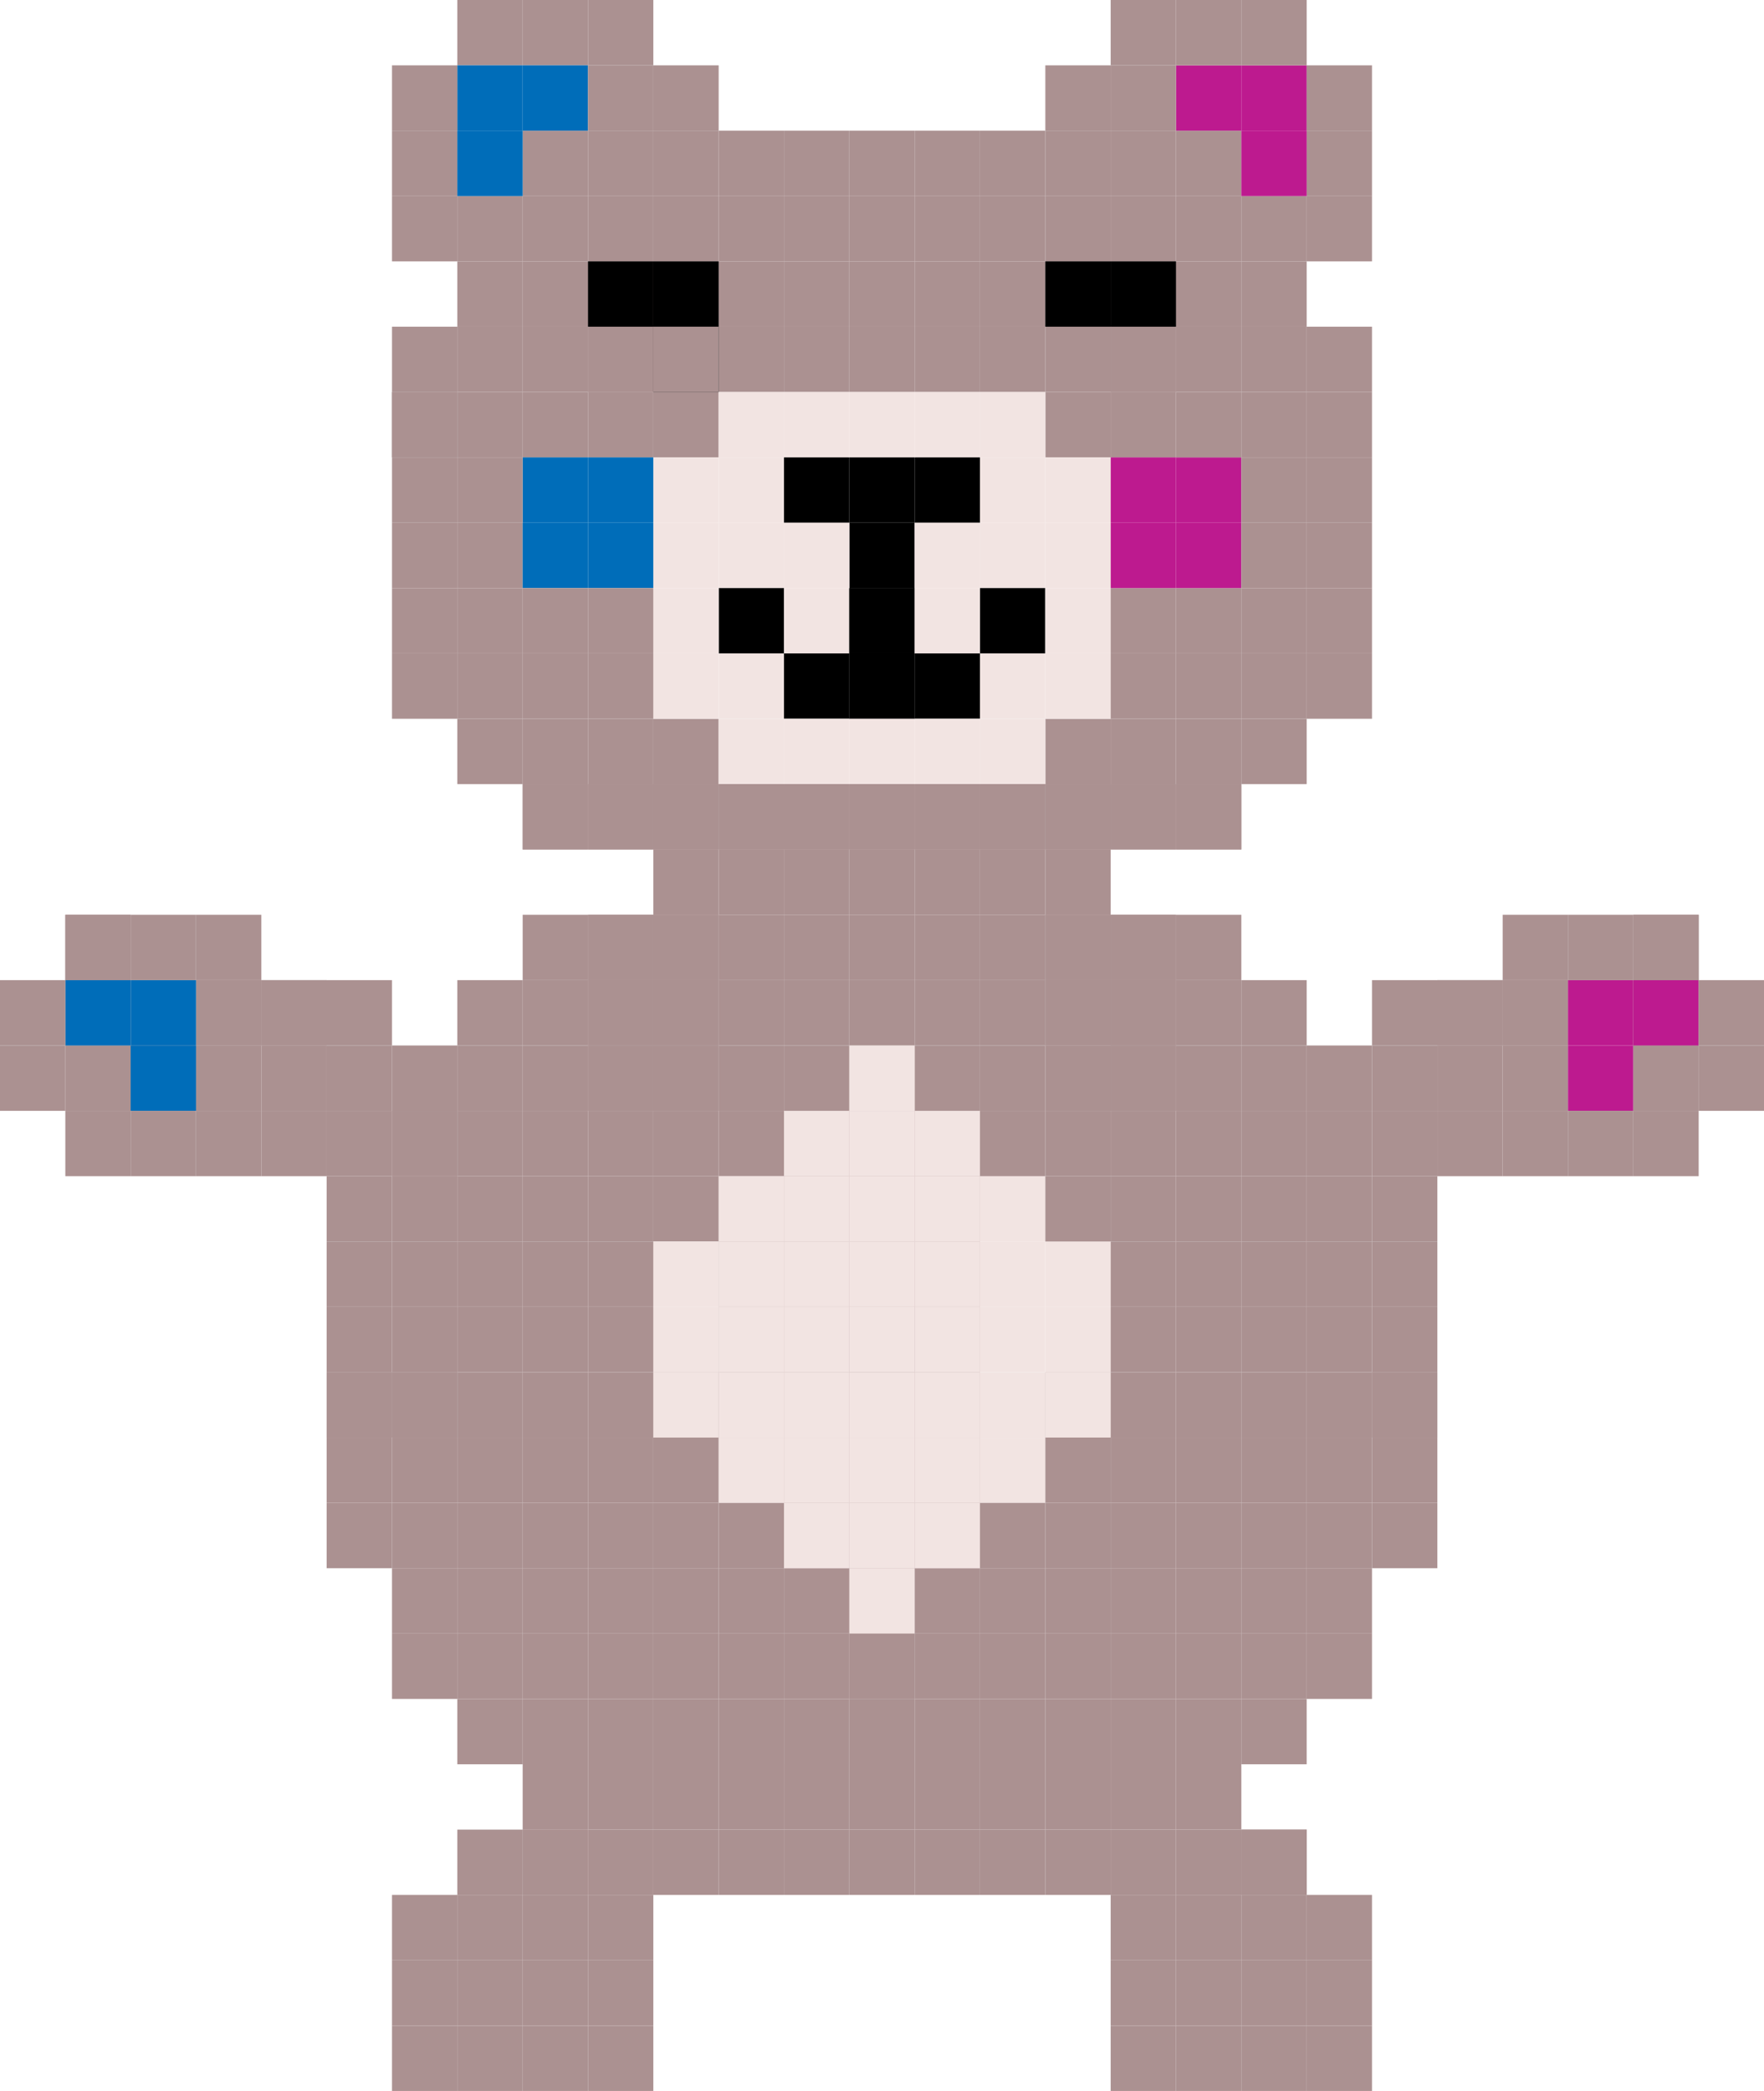 <svg width="2268" height="2688" viewBox="0 0 2268 2688" fill="none" xmlns="http://www.w3.org/2000/svg">
<g clip-path="url(#clip0_105_8422)">
<rect x="588" y="1260" width="84" height="84" fill="#AB9191"/>
<rect x="588" y="1344" width="84" height="84" fill="#AB9191"/>
<rect x="1428" y="1344" width="84" height="84" fill="#AB9191"/>
<rect x="1680" y="1344" width="84" height="84" fill="#AB9191"/>
<rect x="504" y="1344" width="84" height="84" fill="#AB9191"/>
<rect x="1680" y="1512" width="84" height="84" fill="#AB9191"/>
<rect x="1680" y="1848" width="84" height="84" fill="#AB9191"/>
<rect x="504" y="1512" width="84" height="84" fill="#AB9191"/>
<rect x="420" y="1512" width="84" height="84" fill="#AB9191"/>
<rect x="1764" y="1512" width="84" height="84" fill="#AB9191"/>
<rect x="504" y="1848" width="84" height="84" fill="#AB9191"/>
<rect x="420" y="1848" width="84" height="84" fill="#AB9191"/>
<rect x="1764" y="1848" width="84" height="84" fill="#AB9191"/>
<rect x="1680" y="1680" width="84" height="84" fill="#AB9191"/>
<rect x="1680" y="2016" width="84" height="84" fill="#AB9191"/>
<rect x="504" y="1680" width="84" height="84" fill="#AB9191"/>
<rect x="420" y="1680" width="84" height="84" fill="#AB9191"/>
<rect x="1764" y="1680" width="84" height="84" fill="#AB9191"/>
<rect x="504" y="2016" width="84" height="84" fill="#AB9191"/>
<rect x="672" y="1260" width="84" height="84" fill="#AB9191"/>
<rect x="672" y="1176" width="84" height="84" fill="#AB9191"/>
<rect x="672" y="1344" width="84" height="84" fill="#AB9191"/>
<rect x="1512" y="1344" width="84" height="84" fill="#AB9191"/>
<rect x="756" y="1260" width="84" height="84" fill="#AB9191"/>
<rect x="756" y="1176" width="84" height="84" fill="#AB9191"/>
<rect x="756" y="1344" width="84" height="84" fill="#AB9191"/>
<rect x="1596" y="1344" width="84" height="84" fill="#AB9191"/>
<rect x="840" y="1260" width="84" height="84" fill="#AB9191"/>
<rect x="840" y="1176" width="84" height="84" fill="#AB9191"/>
<rect x="924" y="1260" width="84" height="84" fill="#AB9191"/>
<rect x="924" y="1176" width="84" height="84" fill="#AB9191"/>
<rect x="924" y="1344" width="84" height="84" fill="#AB9191"/>
<rect x="504" y="1428" width="84" height="84" fill="#AB9191"/>
<rect x="504" y="1764" width="84" height="84" fill="#AB9191"/>
<rect x="420" y="1764" width="84" height="84" fill="#AB9191"/>
<rect x="1764" y="1764" width="84" height="84" fill="#AB9191"/>
<rect x="1260" y="1260" width="84" height="84" fill="#AB9191"/>
<rect x="1260" y="1176" width="84" height="84" fill="#AB9191"/>
<rect x="1260" y="1344" width="84" height="84" fill="#AB9191"/>
<rect x="1008" y="1260" width="84" height="84" fill="#AB9191"/>
<rect x="1008" y="1176" width="84" height="84" fill="#AB9191"/>
<rect x="1008" y="1344" width="84" height="84" fill="#AB9191"/>
<rect x="588" y="1428" width="84" height="84" fill="#AB9191"/>
<rect x="588" y="1764" width="84" height="84" fill="#AB9191"/>
<rect x="1344" y="1428" width="84" height="84" fill="#AB9191"/>
<rect x="1344" y="1764" width="84" height="84" fill="#AB9191"/>
<rect x="1680" y="1428" width="84" height="84" fill="#AB9191"/>
<rect x="1680" y="1764" width="84" height="84" fill="#AB9191"/>
<rect x="504" y="1428" width="84" height="84" fill="#AB9191"/>
<rect x="504" y="1764" width="84" height="84" fill="#AB9191"/>
<rect x="420" y="1764" width="84" height="84" fill="#AB9191"/>
<rect x="1764" y="1764" width="84" height="84" fill="#AB9191"/>
<rect x="1680" y="1596" width="84" height="84" fill="#AB9191"/>
<rect x="1680" y="1932" width="84" height="84" fill="#AB9191"/>
<rect x="504" y="1596" width="84" height="84" fill="#AB9191"/>
<rect x="420" y="1596" width="84" height="84" fill="#AB9191"/>
<rect x="1764" y="1596" width="84" height="84" fill="#AB9191"/>
<rect x="504" y="1932" width="84" height="84" fill="#AB9191"/>
<rect x="420" y="1932" width="84" height="84" fill="#AB9191"/>
<rect x="1764" y="1932" width="84" height="84" fill="#AB9191"/>
<rect x="1680" y="2100" width="84" height="84" fill="#AB9191"/>
<rect x="504" y="2100" width="84" height="84" fill="#AB9191"/>
<rect x="588" y="2184" width="84" height="84" fill="#AB9191"/>
<rect x="1344" y="2184" width="84" height="84" fill="#AB9191"/>
<rect x="1260" y="2268" width="84" height="84" fill="#AB9191"/>
<rect x="1260" y="2352" width="84" height="84" fill="#AB9191"/>
<rect x="1260" y="1092" width="84" height="84" fill="#AB9191"/>
<rect x="1008" y="2268" width="84" height="84" fill="#AB9191"/>
<rect x="588" y="2520" width="84" height="84" fill="#AB9191"/>
<rect x="1512" y="2520" width="84" height="84" fill="#AB9191"/>
<rect x="1848" y="1344" width="84" height="84" fill="#AB9191"/>
<rect x="252" y="1344" width="84" height="84" fill="#AB9191"/>
<rect x="2100" y="1428" width="84" height="84" fill="#AB9191"/>
<rect x="168" y="1344" width="84" height="84" fill="#AB9191"/>
<rect x="1008" y="2352" width="84" height="84" fill="#AB9191"/>
<rect x="588" y="2604" width="84" height="84" fill="#AB9191"/>
<rect x="1512" y="2604" width="84" height="84" fill="#AB9191"/>
<rect x="1848" y="1428" width="84" height="84" fill="#AB9191"/>
<rect x="252" y="1428" width="84" height="84" fill="#AB9191"/>
<rect x="1848" y="1260" width="84" height="84" fill="#AB9191"/>
<rect x="252" y="1260" width="84" height="84" fill="#AB9191"/>
<rect x="1008" y="1092" width="84" height="84" fill="#AB9191"/>
<rect x="672" y="2268" width="84" height="84" fill="#AB9191"/>
<rect x="1344" y="1260" width="84" height="84" fill="#AB9191"/>
<rect x="1344" y="1176" width="84" height="84" fill="#AB9191"/>
<rect x="1092" y="1260" width="84" height="84" fill="#AB9191"/>
<rect x="1092" y="1176" width="84" height="84" fill="#AB9191"/>
<rect x="1092" y="1344" width="84" height="84" fill="#AB9191"/>
<rect x="672" y="1428" width="84" height="84" fill="#AB9191"/>
<rect x="672" y="1764" width="84" height="84" fill="#AB9191"/>
<rect x="588" y="1512" width="84" height="84" fill="#AB9191"/>
<rect x="588" y="1848" width="84" height="84" fill="#AB9191"/>
<rect x="588" y="1596" width="84" height="84" fill="#AB9191"/>
<rect x="588" y="1932" width="84" height="84" fill="#AB9191"/>
<rect x="588" y="1680" width="84" height="84" fill="#AB9191"/>
<rect x="588" y="2016" width="84" height="84" fill="#AB9191"/>
<rect x="1428" y="1680" width="84" height="84" fill="#AB9191"/>
<rect x="1428" y="2016" width="84" height="84" fill="#AB9191"/>
<rect x="1428" y="1596" width="84" height="84" fill="#AB9191"/>
<rect x="1428" y="1932" width="84" height="84" fill="#AB9191"/>
<rect x="1428" y="1512" width="84" height="84" fill="#AB9191"/>
<rect x="1428" y="1848" width="84" height="84" fill="#AB9191"/>
<rect x="1428" y="2100" width="84" height="84" fill="#AB9191"/>
<rect x="588" y="2100" width="84" height="84" fill="#AB9191"/>
<rect x="672" y="2184" width="84" height="84" fill="#AB9191"/>
<rect x="1428" y="2184" width="84" height="84" fill="#AB9191"/>
<rect x="1344" y="2268" width="84" height="84" fill="#AB9191"/>
<rect x="1344" y="2352" width="84" height="84" fill="#AB9191"/>
<rect x="1344" y="1092" width="84" height="84" fill="#AB9191"/>
<rect x="1092" y="2268" width="84" height="84" fill="#AB9191"/>
<rect x="672" y="2520" width="84" height="84" fill="#AB9191"/>
<rect x="1596" y="2520" width="84" height="84" fill="#AB9191"/>
<rect x="1932" y="1344" width="84" height="84" fill="#AB9191"/>
<rect x="336" y="1344" width="84" height="84" fill="#AB9191"/>
<rect x="2016" y="1344" width="84" height="84" fill="#BD1A8F"/>
<rect x="2100" y="1344" width="84" height="84" fill="#AB9191"/>
<rect x="84" y="1344" width="84" height="84" fill="#AB9191"/>
<rect x="1092" y="2352" width="84" height="84" fill="#AB9191"/>
<rect x="672" y="2604" width="84" height="84" fill="#AB9191"/>
<rect x="1596" y="2604" width="84" height="84" fill="#AB9191"/>
<rect x="1932" y="1428" width="84" height="84" fill="#AB9191"/>
<rect x="336" y="1428" width="84" height="84" fill="#AB9191"/>
<rect x="1932" y="1260" width="84" height="84" fill="#AB9191"/>
<rect x="336" y="1260" width="84" height="84" fill="#AB9191"/>
<rect x="1092" y="1092" width="84" height="84" fill="#AB9191"/>
<rect x="756" y="2268" width="84" height="84" fill="#AB9191"/>
<rect x="1428" y="1428" width="84" height="84" fill="#AB9191"/>
<rect x="1428" y="1764" width="84" height="84" fill="#AB9191"/>
<rect x="1428" y="1260" width="84" height="84" fill="#AB9191"/>
<rect x="1428" y="1176" width="84" height="84" fill="#AB9191"/>
<rect x="1176" y="1260" width="84" height="84" fill="#AB9191"/>
<rect x="1176" y="1176" width="84" height="84" fill="#AB9191"/>
<rect x="1176" y="1344" width="84" height="84" fill="#AB9191"/>
<rect x="756" y="1428" width="84" height="84" fill="#AB9191"/>
<rect x="756" y="1764" width="84" height="84" fill="#AB9191"/>
<rect x="672" y="1512" width="84" height="84" fill="#AB9191"/>
<rect x="672" y="1848" width="84" height="84" fill="#AB9191"/>
<rect x="672" y="1596" width="84" height="84" fill="#AB9191"/>
<rect x="672" y="1932" width="84" height="84" fill="#AB9191"/>
<rect x="672" y="1680" width="84" height="84" fill="#AB9191"/>
<rect x="672" y="2016" width="84" height="84" fill="#AB9191"/>
<rect x="1512" y="1680" width="84" height="84" fill="#AB9191"/>
<rect x="1512" y="2016" width="84" height="84" fill="#AB9191"/>
<rect x="1512" y="1596" width="84" height="84" fill="#AB9191"/>
<rect x="1512" y="1932" width="84" height="84" fill="#AB9191"/>
<rect x="1512" y="1512" width="84" height="84" fill="#AB9191"/>
<rect x="1512" y="1848" width="84" height="84" fill="#AB9191"/>
<rect x="1512" y="2100" width="84" height="84" fill="#AB9191"/>
<rect x="672" y="2100" width="84" height="84" fill="#AB9191"/>
<rect x="756" y="2184" width="84" height="84" fill="#AB9191"/>
<rect x="1512" y="2184" width="84" height="84" fill="#AB9191"/>
<rect x="1428" y="2268" width="84" height="84" fill="#AB9191"/>
<rect x="1176" y="2268" width="84" height="84" fill="#AB9191"/>
<rect x="756" y="2520" width="84" height="84" fill="#AB9191"/>
<rect x="1680" y="2520" width="84" height="84" fill="#AB9191"/>
<rect x="1932" y="1176" width="84" height="84" fill="#AB9191"/>
<rect x="2100" y="1344" width="84" height="84" fill="#AB9191"/>
<rect x="168" y="1344" width="84" height="84" fill="#006DB9"/>
<rect x="2184" y="1344" width="84" height="84" fill="#AB9191"/>
<rect y="1344" width="84" height="84" fill="#AB9191"/>
<rect x="1176" y="2352" width="84" height="84" fill="#AB9191"/>
<rect x="756" y="2604" width="84" height="84" fill="#AB9191"/>
<rect x="1680" y="2604" width="84" height="84" fill="#AB9191"/>
<rect x="84" y="1428" width="84" height="84" fill="#AB9191"/>
<rect x="1176" y="1092" width="84" height="84" fill="#AB9191"/>
<rect x="840" y="2268" width="84" height="84" fill="#AB9191"/>
<rect x="840" y="2352" width="84" height="84" fill="#AB9191"/>
<rect x="840" y="1092" width="84" height="84" fill="#AB9191"/>
<rect x="1512" y="1428" width="84" height="84" fill="#AB9191"/>
<rect x="1512" y="1764" width="84" height="84" fill="#AB9191"/>
<rect x="840" y="1428" width="84" height="84" fill="#AB9191"/>
<rect x="840" y="1764" width="84" height="84" fill="#AB9191"/>
<rect x="756" y="1512" width="84" height="84" fill="#AB9191"/>
<rect x="756" y="1848" width="84" height="84" fill="#AB9191"/>
<rect x="756" y="1596" width="84" height="84" fill="#AB9191"/>
<rect x="756" y="1932" width="84" height="84" fill="#AB9191"/>
<rect x="756" y="1680" width="84" height="84" fill="#AB9191"/>
<rect x="756" y="2016" width="84" height="84" fill="#AB9191"/>
<rect x="1596" y="1680" width="84" height="84" fill="#AB9191"/>
<rect x="1596" y="2016" width="84" height="84" fill="#AB9191"/>
<rect x="1596" y="1596" width="84" height="84" fill="#AB9191"/>
<rect x="1596" y="1932" width="84" height="84" fill="#AB9191"/>
<rect x="1596" y="1512" width="84" height="84" fill="#AB9191"/>
<rect x="1596" y="1848" width="84" height="84" fill="#AB9191"/>
<rect x="1596" y="2100" width="84" height="84" fill="#AB9191"/>
<rect x="756" y="2100" width="84" height="84" fill="#AB9191"/>
<rect x="840" y="2184" width="84" height="84" fill="#AB9191"/>
<rect x="1596" y="2184" width="84" height="84" fill="#AB9191"/>
<rect x="1512" y="2268" width="84" height="84" fill="#AB9191"/>
<rect x="924" y="2268" width="84" height="84" fill="#AB9191"/>
<rect x="504" y="2520" width="84" height="84" fill="#AB9191"/>
<rect x="1428" y="2520" width="84" height="84" fill="#AB9191"/>
<rect x="1764" y="1344" width="84" height="84" fill="#AB9191"/>
<rect x="420" y="1344" width="84" height="84" fill="#AB9191"/>
<rect x="924" y="2352" width="84" height="84" fill="#AB9191"/>
<rect x="504" y="2604" width="84" height="84" fill="#AB9191"/>
<rect x="1428" y="2604" width="84" height="84" fill="#AB9191"/>
<rect x="1764" y="1428" width="84" height="84" fill="#AB9191"/>
<rect x="420" y="1428" width="84" height="84" fill="#AB9191"/>
<rect x="924" y="1092" width="84" height="84" fill="#AB9191"/>
<rect x="1596" y="1428" width="84" height="84" fill="#AB9191"/>
<rect x="1596" y="1764" width="84" height="84" fill="#AB9191"/>
<rect x="1512" y="1260" width="84" height="84" fill="#AB9191"/>
<rect x="1512" y="1176" width="84" height="84" fill="#AB9191"/>
<rect x="1596" y="1260" width="84" height="84" fill="#AB9191"/>
<rect x="1344" y="1344" width="84" height="84" fill="#AB9191"/>
<rect x="756" y="1344" width="84" height="84" fill="#AB9191"/>
<rect x="1428" y="1344" width="84" height="84" fill="#AB9191"/>
<rect x="840" y="1344" width="84" height="84" fill="#AB9191"/>
<rect x="1428" y="1260" width="84" height="84" fill="#AB9191"/>
<rect x="1428" y="1176" width="84" height="84" fill="#AB9191"/>
<rect x="840" y="1260" width="84" height="84" fill="#AB9191"/>
<rect x="840" y="1176" width="84" height="84" fill="#AB9191"/>
<rect x="1344" y="1260" width="84" height="84" fill="#AB9191"/>
<rect x="1344" y="1176" width="84" height="84" fill="#AB9191"/>
<rect x="756" y="1260" width="84" height="84" fill="#AB9191"/>
<rect x="756" y="1176" width="84" height="84" fill="#AB9191"/>
<rect x="840" y="1344" width="84" height="84" fill="#AB9191"/>
<rect x="840" y="1512" width="84" height="84" fill="#AB9191"/>
<rect x="840" y="1848" width="84" height="84" fill="#AB9191"/>
<rect x="924" y="1428" width="84" height="84" fill="#AB9191"/>
<rect x="924" y="1764" width="84" height="84" fill="#AB9191"/>
<rect x="924" y="1512" width="84" height="84" fill="#AB9191"/>
<rect x="924" y="1848" width="84" height="84" fill="#AB9191"/>
<rect x="924" y="1596" width="84" height="84" fill="#AB9191"/>
<rect x="924" y="1932" width="84" height="84" fill="#AB9191"/>
<rect x="924" y="1680" width="84" height="84" fill="#AB9191"/>
<rect x="924" y="2016" width="84" height="84" fill="#AB9191"/>
<rect x="924" y="2100" width="84" height="84" fill="#AB9191"/>
<rect x="1428" y="2352" width="84" height="84" fill="#AB9191"/>
<rect x="924" y="2184" width="84" height="84" fill="#AB9191"/>
<rect x="504" y="2436" width="84" height="84" fill="#AB9191"/>
<rect x="1428" y="2436" width="84" height="84" fill="#AB9191"/>
<rect x="1764" y="1260" width="84" height="84" fill="#AB9191"/>
<rect x="420" y="1260" width="84" height="84" fill="#AB9191"/>
<rect x="1008" y="1428" width="84" height="84" fill="#AB9191"/>
<rect x="1008" y="1764" width="84" height="84" fill="#AB9191"/>
<rect x="1008" y="1512" width="84" height="84" fill="#AB9191"/>
<rect x="1008" y="1848" width="84" height="84" fill="#AB9191"/>
<rect x="1008" y="1596" width="84" height="84" fill="#AB9191"/>
<rect x="1008" y="1932" width="84" height="84" fill="#AB9191"/>
<rect x="1008" y="1680" width="84" height="84" fill="#AB9191"/>
<rect x="1008" y="2016" width="84" height="84" fill="#AB9191"/>
<rect x="1008" y="2100" width="84" height="84" fill="#AB9191"/>
<rect x="588" y="2352" width="84" height="84" fill="#AB9191"/>
<rect x="1512" y="2352" width="84" height="84" fill="#AB9191"/>
<rect x="1008" y="2184" width="84" height="84" fill="#AB9191"/>
<rect x="588" y="2436" width="84" height="84" fill="#AB9191"/>
<rect x="1512" y="2436" width="84" height="84" fill="#AB9191"/>
<rect x="1848" y="1260" width="84" height="84" fill="#AB9191"/>
<rect x="252" y="1260" width="84" height="84" fill="#AB9191"/>
<rect x="2016" y="1428" width="84" height="84" fill="#AB9191"/>
<rect x="168" y="1260" width="84" height="84" fill="#006DB9"/>
<rect x="1092" y="1428" width="84" height="84" fill="#AB9191"/>
<rect x="1092" y="1764" width="84" height="84" fill="#AB9191"/>
<rect x="1092" y="1512" width="84" height="84" fill="#AB9191"/>
<rect x="1092" y="1848" width="84" height="84" fill="#AB9191"/>
<rect x="1092" y="1596" width="84" height="84" fill="#AB9191"/>
<rect x="1092" y="1932" width="84" height="84" fill="#AB9191"/>
<rect x="1092" y="1680" width="84" height="84" fill="#AB9191"/>
<rect x="1092" y="2016" width="84" height="84" fill="#AB9191"/>
<rect x="1092" y="1680" width="84" height="84" fill="#AB9191"/>
<rect x="1092" y="2016" width="84" height="84" fill="#AB9191"/>
<rect x="1092" y="1680" width="84" height="84" fill="#AB9191"/>
<rect x="1092" y="2016" width="84" height="84" fill="#AB9191"/>
<rect x="1092" y="2100" width="84" height="84" fill="#AB9191"/>
<rect x="672" y="2352" width="84" height="84" fill="#AB9191"/>
<rect x="1596" y="2352" width="84" height="84" fill="#AB9191"/>
<rect x="1092" y="2100" width="84" height="84" fill="#AB9191"/>
<rect x="672" y="2352" width="84" height="84" fill="#AB9191"/>
<rect x="1596" y="2352" width="84" height="84" fill="#AB9191"/>
<rect x="1092" y="2184" width="84" height="84" fill="#AB9191"/>
<rect x="672" y="2436" width="84" height="84" fill="#AB9191"/>
<rect x="1596" y="2436" width="84" height="84" fill="#AB9191"/>
<rect x="1932" y="1260" width="84" height="84" fill="#AB9191"/>
<rect x="336" y="1260" width="84" height="84" fill="#AB9191"/>
<rect x="2016" y="1260" width="84" height="84" fill="#BD1A8F"/>
<rect x="252" y="1176" width="84" height="84" fill="#AB9191"/>
<rect x="2016" y="1176" width="84" height="84" fill="#AB9191"/>
<rect x="168" y="1176" width="84" height="84" fill="#AB9191"/>
<rect x="2100" y="1260" width="84" height="84" fill="#AB9191"/>
<rect x="84" y="1260" width="84" height="84" fill="#AB9191"/>
<rect x="2100" y="1176" width="84" height="84" fill="#AB9191"/>
<rect x="84" y="1176" width="84" height="84" fill="#AB9191"/>
<rect x="1176" y="1428" width="84" height="84" fill="#AB9191"/>
<rect x="1176" y="1764" width="84" height="84" fill="#AB9191"/>
<rect x="1176" y="1512" width="84" height="84" fill="#AB9191"/>
<rect x="1176" y="1848" width="84" height="84" fill="#AB9191"/>
<rect x="1176" y="1596" width="84" height="84" fill="#AB9191"/>
<rect x="1176" y="1932" width="84" height="84" fill="#AB9191"/>
<rect x="1176" y="1680" width="84" height="84" fill="#AB9191"/>
<rect x="1176" y="2016" width="84" height="84" fill="#AB9191"/>
<rect x="1176" y="2100" width="84" height="84" fill="#AB9191"/>
<rect x="756" y="2352" width="84" height="84" fill="#AB9191"/>
<rect x="1176" y="2184" width="84" height="84" fill="#AB9191"/>
<rect x="756" y="2436" width="84" height="84" fill="#AB9191"/>
<rect x="1680" y="2436" width="84" height="84" fill="#AB9191"/>
<rect x="924" y="1680" width="84" height="84" fill="#F2E4E2"/>
<rect x="924" y="1764" width="84" height="84" fill="#F2E4E2"/>
<rect x="1008" y="1680" width="84" height="84" fill="#F2E4E2"/>
<rect x="1260" y="1680" width="84" height="84" fill="#F2E4E2"/>
<rect x="1008" y="1764" width="84" height="84" fill="#F2E4E2"/>
<rect x="1260" y="1764" width="84" height="84" fill="#F2E4E2"/>
<rect x="1176" y="1680" width="84" height="84" fill="#F2E4E2"/>
<rect x="1092" y="1680" width="84" height="84" fill="#F2E4E2"/>
<rect x="1344" y="1680" width="84" height="84" fill="#F2E4E2"/>
<rect x="1176" y="1764" width="84" height="84" fill="#F2E4E2"/>
<rect x="1092" y="1764" width="84" height="84" fill="#F2E4E2"/>
<rect x="1344" y="1764" width="84" height="84" fill="#F2E4E2"/>
<rect x="840" y="1680" width="84" height="84" fill="#F2E4E2"/>
<rect x="840" y="1764" width="84" height="84" fill="#F2E4E2"/>
<rect x="840" y="1596" width="84" height="84" fill="#F2E4E2"/>
<rect x="924" y="1596" width="84" height="84" fill="#F2E4E2"/>
<rect x="924" y="1512" width="84" height="84" fill="#F2E4E2"/>
<rect x="924" y="1848" width="84" height="84" fill="#F2E4E2"/>
<rect x="1008" y="1596" width="84" height="84" fill="#F2E4E2"/>
<rect x="1260" y="1596" width="84" height="84" fill="#F2E4E2"/>
<rect x="1008" y="1512" width="84" height="84" fill="#F2E4E2"/>
<rect x="1008" y="1428" width="84" height="84" fill="#F2E4E2"/>
<rect x="1008" y="1932" width="84" height="84" fill="#F2E4E2"/>
<rect x="1260" y="1512" width="84" height="84" fill="#F2E4E2"/>
<rect x="1176" y="1512" width="84" height="84" fill="#F2E4E2"/>
<rect x="1092" y="1512" width="84" height="84" fill="#F2E4E2"/>
<rect x="1176" y="1428" width="84" height="84" fill="#F2E4E2"/>
<rect x="1092" y="1428" width="84" height="84" fill="#F2E4E2"/>
<rect x="1092" y="1344" width="84" height="84" fill="#F2E4E2"/>
<rect x="1092" y="2016" width="84" height="84" fill="#F2E4E2"/>
<rect x="1176" y="1932" width="84" height="84" fill="#F2E4E2"/>
<rect x="1092" y="1932" width="84" height="84" fill="#F2E4E2"/>
<rect x="1008" y="1848" width="84" height="84" fill="#F2E4E2"/>
<rect x="1260" y="1848" width="84" height="84" fill="#F2E4E2"/>
<rect x="1176" y="1848" width="84" height="84" fill="#F2E4E2"/>
<rect x="1092" y="1848" width="84" height="84" fill="#F2E4E2"/>
<rect x="1176" y="1596" width="84" height="84" fill="#F2E4E2"/>
<rect x="1092" y="1596" width="84" height="84" fill="#F2E4E2"/>
<rect x="1344" y="1596" width="84" height="84" fill="#F2E4E2"/>
<rect x="168" y="1428" width="84" height="84" fill="#AB9191"/>
<rect x="2100" y="1260" width="84" height="84" fill="#BD1A8F"/>
<rect x="84" y="1260" width="84" height="84" fill="#006DB9"/>
<rect x="2100" y="1176" width="84" height="84" fill="#AB9191"/>
<rect x="84" y="1176" width="84" height="84" fill="#AB9191"/>
<rect x="2184" y="1260" width="84" height="84" fill="#AB9191"/>
<rect y="1260" width="84" height="84" fill="#AB9191"/>
<rect x="1260" y="1428" width="84" height="84" fill="#AB9191"/>
<rect x="1260" y="1932" width="84" height="84" fill="#AB9191"/>
<rect x="1260" y="2016" width="84" height="84" fill="#AB9191"/>
<rect x="1260" y="2100" width="84" height="84" fill="#AB9191"/>
<rect x="1260" y="2184" width="84" height="84" fill="#AB9191"/>
<rect x="1344" y="1512" width="84" height="84" fill="#AB9191"/>
<rect x="1344" y="1848" width="84" height="84" fill="#AB9191"/>
<rect x="840" y="1932" width="84" height="84" fill="#AB9191"/>
<rect x="1344" y="1932" width="84" height="84" fill="#AB9191"/>
<rect x="840" y="2016" width="84" height="84" fill="#AB9191"/>
<rect x="1344" y="2016" width="84" height="84" fill="#AB9191"/>
<rect x="840" y="2100" width="84" height="84" fill="#AB9191"/>
<rect x="1344" y="2100" width="84" height="84" fill="#AB9191"/>
<rect x="504" y="168" width="84" height="84" fill="#AB9191"/>
<rect x="1680" y="168" width="84" height="84" fill="#AB9191"/>
<rect x="504" y="252" width="84" height="84" fill="#AB9191"/>
<rect x="1680" y="252" width="84" height="84" fill="#AB9191"/>
<rect x="588" y="252" width="84" height="84" fill="#AB9191"/>
<rect x="588" y="336" width="84" height="84" fill="#AB9191"/>
<rect x="588" y="420" width="84" height="84" fill="#AB9191"/>
<rect x="1428" y="420" width="84" height="84" fill="#AB9191"/>
<rect x="756" y="168" width="84" height="84" fill="#AB9191"/>
<rect x="840" y="168" width="84" height="84" fill="#AB9191"/>
<rect x="924" y="168" width="84" height="84" fill="#AB9191"/>
<rect x="1260" y="168" width="84" height="84" fill="#AB9191"/>
<rect x="1008" y="168" width="84" height="84" fill="#AB9191"/>
<rect x="1680" y="420" width="84" height="84" fill="#AB9191"/>
<rect x="504" y="420" width="84" height="84" fill="#AB9191"/>
<rect x="1680" y="588" width="84" height="84" fill="#AB9191"/>
<rect x="504" y="588" width="84" height="84" fill="#AB9191"/>
<rect x="1680" y="756" width="84" height="84" fill="#AB9191"/>
<rect x="504" y="756" width="84" height="84" fill="#AB9191"/>
<rect x="1344" y="168" width="84" height="84" fill="#AB9191"/>
<rect x="1092" y="168" width="84" height="84" fill="#AB9191"/>
<rect x="1428" y="168" width="84" height="84" fill="#AB9191"/>
<rect x="1176" y="168" width="84" height="84" fill="#AB9191"/>
<rect x="1512" y="168" width="84" height="84" fill="#AB9191"/>
<rect x="672" y="168" width="84" height="84" fill="#AB9191"/>
<rect x="672" y="252" width="84" height="84" fill="#AB9191"/>
<rect x="672" y="336" width="84" height="84" fill="#AB9191"/>
<rect x="672" y="420" width="84" height="84" fill="#AB9191"/>
<rect x="1512" y="420" width="84" height="84" fill="#AB9191"/>
<rect x="756" y="252" width="84" height="84" fill="#AB9191"/>
<rect x="756" y="336" width="84" height="84" fill="#AB9191"/>
<rect x="756" y="420" width="84" height="84" fill="#AB9191"/>
<rect x="1596" y="420" width="84" height="84" fill="#AB9191"/>
<rect x="840" y="252" width="84" height="84" fill="#AB9191"/>
<rect x="840" y="336" width="84" height="84" fill="#AB9191"/>
<rect x="924" y="252" width="84" height="84" fill="#AB9191"/>
<rect x="924" y="336" width="84" height="84" fill="#AB9191"/>
<rect x="924" y="420" width="84" height="84" fill="#AB9191"/>
<rect x="504" y="504" width="84" height="84" fill="#AB9191"/>
<rect x="1260" y="252" width="84" height="84" fill="#AB9191"/>
<rect x="1260" y="336" width="84" height="84" fill="#AB9191"/>
<rect x="1260" y="420" width="84" height="84" fill="#AB9191"/>
<rect x="1008" y="252" width="84" height="84" fill="#AB9191"/>
<rect x="1008" y="336" width="84" height="84" fill="#AB9191"/>
<rect x="1008" y="420" width="84" height="84" fill="#AB9191"/>
<rect x="588" y="504" width="84" height="84" fill="#AB9191"/>
<rect x="1344" y="504" width="84" height="84" fill="#AB9191"/>
<rect x="1680" y="504" width="84" height="84" fill="#AB9191"/>
<rect x="504" y="504" width="84" height="84" fill="#AB9191"/>
<rect x="1680" y="672" width="84" height="84" fill="#AB9191"/>
<rect x="504" y="672" width="84" height="84" fill="#AB9191"/>
<rect x="1680" y="840" width="84" height="84" fill="#AB9191"/>
<rect x="504" y="840" width="84" height="84" fill="#AB9191"/>
<rect x="588" y="924" width="84" height="84" fill="#AB9191"/>
<rect x="1344" y="924" width="84" height="84" fill="#AB9191"/>
<rect x="1260" y="1008" width="84" height="84" fill="#AB9191"/>
<rect x="1008" y="1008" width="84" height="84" fill="#AB9191"/>
<rect x="672" y="1008" width="84" height="84" fill="#AB9191"/>
<rect x="1344" y="252" width="84" height="84" fill="#AB9191"/>
<rect x="1344" y="336" width="84" height="84" fill="#AB9191"/>
<rect x="1092" y="252" width="84" height="84" fill="#AB9191"/>
<rect x="1092" y="336" width="84" height="84" fill="#AB9191"/>
<rect x="1092" y="420" width="84" height="84" fill="#AB9191"/>
<rect x="672" y="504" width="84" height="84" fill="#AB9191"/>
<rect x="588" y="672" width="84" height="84" fill="#AB9191"/>
<rect x="588" y="756" width="84" height="84" fill="#AB9191"/>
<rect x="1428" y="756" width="84" height="84" fill="#AB9191"/>
<rect x="1428" y="840" width="84" height="84" fill="#AB9191"/>
<rect x="588" y="840" width="84" height="84" fill="#AB9191"/>
<rect x="672" y="924" width="84" height="84" fill="#AB9191"/>
<rect x="1428" y="924" width="84" height="84" fill="#AB9191"/>
<rect x="1344" y="1008" width="84" height="84" fill="#AB9191"/>
<rect x="1092" y="1008" width="84" height="84" fill="#AB9191"/>
<rect x="756" y="1008" width="84" height="84" fill="#AB9191"/>
<rect x="1428" y="504" width="84" height="84" fill="#AB9191"/>
<rect x="1428" y="252" width="84" height="84" fill="#AB9191"/>
<rect x="1428" y="336" width="84" height="84" fill="#AB9191"/>
<rect x="1176" y="252" width="84" height="84" fill="#AB9191"/>
<rect x="1176" y="336" width="84" height="84" fill="#AB9191"/>
<rect x="1176" y="420" width="84" height="84" fill="#AB9191"/>
<rect x="756" y="504" width="84" height="84" fill="#AB9191"/>
<rect x="672" y="588" width="84" height="84" fill="#006DB9"/>
<rect x="756" y="588" width="84" height="84" fill="#006DB9"/>
<rect x="756" y="672" width="84" height="84" fill="#006DB9"/>
<rect x="672" y="672" width="84" height="84" fill="#006DB9"/>
<rect x="672" y="756" width="84" height="84" fill="#AB9191"/>
<rect x="1512" y="756" width="84" height="84" fill="#AB9191"/>
<rect x="1512" y="588" width="84" height="84" fill="#BD1A8F"/>
<rect x="1512" y="672" width="84" height="84" fill="#BD1A8F"/>
<rect x="1428" y="672" width="84" height="84" fill="#BD1A8F"/>
<rect x="1512" y="840" width="84" height="84" fill="#AB9191"/>
<rect x="672" y="840" width="84" height="84" fill="#AB9191"/>
<rect x="756" y="924" width="84" height="84" fill="#AB9191"/>
<rect x="1512" y="924" width="84" height="84" fill="#AB9191"/>
<rect x="1428" y="1008" width="84" height="84" fill="#AB9191"/>
<rect x="1176" y="1008" width="84" height="84" fill="#AB9191"/>
<rect x="840" y="1008" width="84" height="84" fill="#AB9191"/>
<rect x="1512" y="504" width="84" height="84" fill="#AB9191"/>
<rect x="840" y="504" width="84" height="84" fill="#AB9191"/>
<rect x="588" y="588" width="84" height="84" fill="#AB9191"/>
<rect x="756" y="756" width="84" height="84" fill="#AB9191"/>
<rect x="1596" y="756" width="84" height="84" fill="#AB9191"/>
<rect x="1596" y="672" width="84" height="84" fill="#AB9191"/>
<rect x="1596" y="588" width="84" height="84" fill="#AB9191"/>
<rect x="1428" y="588" width="84" height="84" fill="#BD1A8F"/>
<rect x="1596" y="840" width="84" height="84" fill="#AB9191"/>
<rect x="756" y="840" width="84" height="84" fill="#AB9191"/>
<rect x="840" y="924" width="84" height="84" fill="#AB9191"/>
<rect x="1596" y="924" width="84" height="84" fill="#AB9191"/>
<rect x="1512" y="1008" width="84" height="84" fill="#AB9191"/>
<rect x="924" y="1008" width="84" height="84" fill="#AB9191"/>
<rect x="1596" y="504" width="84" height="84" fill="#AB9191"/>
<rect x="1512" y="252" width="84" height="84" fill="#AB9191"/>
<rect x="1512" y="336" width="84" height="84" fill="#AB9191"/>
<rect x="1596" y="252" width="84" height="84" fill="#AB9191"/>
<rect x="1596" y="336" width="84" height="84" fill="#AB9191"/>
<rect x="588" width="84" height="84" fill="#AB9191"/>
<rect x="1428" width="84" height="84" fill="#AB9191"/>
<rect x="672" width="84" height="84" fill="#AB9191"/>
<rect x="672" y="84" width="84" height="84" fill="#006DB9"/>
<rect x="588" y="84" width="84" height="84" fill="#006DB9"/>
<rect x="588" y="168" width="84" height="84" fill="#006DB9"/>
<rect x="1596" y="168" width="84" height="84" fill="#BD1A8F"/>
<rect x="1596" y="84" width="84" height="84" fill="#BD1A8F"/>
<rect x="1512" y="84" width="84" height="84" fill="#BD1A8F"/>
<rect x="1344" y="420" width="84" height="84" fill="#AB9191"/>
<rect x="756" y="420" width="84" height="84" fill="#AB9191"/>
<rect x="1428" y="420" width="84" height="84" fill="#AB9191"/>
<rect x="840" y="420" width="84" height="84" fill="black"/>
<rect x="1428" y="336" width="84" height="84" fill="black"/>
<rect x="840" y="336" width="84" height="84" fill="black"/>
<rect x="1344" y="336" width="84" height="84" fill="black"/>
<rect x="756" y="336" width="84" height="84" fill="black"/>
<rect x="840" y="420" width="84" height="84" fill="#AB9191"/>
<rect x="840" y="588" width="84" height="84" fill="#F2E4E2"/>
<rect x="924" y="504" width="84" height="84" fill="#F2E4E2"/>
<rect x="924" y="588" width="84" height="84" fill="#F2E4E2"/>
<rect x="924" y="672" width="84" height="84" fill="#F2E4E2"/>
<rect x="924" y="756" width="84" height="84" fill="black"/>
<rect x="924" y="840" width="84" height="84" fill="#F2E4E2"/>
<rect x="924" y="924" width="84" height="84" fill="#F2E4E2"/>
<rect x="1008" y="504" width="84" height="84" fill="#F2E4E2"/>
<rect x="1008" y="588" width="84" height="84" fill="black"/>
<rect x="1008" y="756" width="84" height="84" fill="#F2E4E2"/>
<rect x="1008" y="840" width="84" height="84" fill="black"/>
<rect x="1008" y="924" width="84" height="84" fill="#F2E4E2"/>
<rect x="1092" y="504" width="84" height="84" fill="#F2E4E2"/>
<rect x="1092" y="588" width="84" height="84" fill="black"/>
<rect x="1092" y="756" width="84" height="84" fill="black"/>
<rect x="1092" y="756" width="84" height="84" fill="black"/>
<rect x="1092" y="672" width="84" height="84" fill="black"/>
<rect x="1092" y="840" width="84" height="84" fill="black"/>
<rect x="1092" y="840" width="84" height="84" fill="black"/>
<rect x="1092" y="924" width="84" height="84" fill="#F2E4E2"/>
<rect x="1176" y="504" width="84" height="84" fill="#F2E4E2"/>
<rect x="1176" y="588" width="84" height="84" fill="black"/>
<rect x="1176" y="756" width="84" height="84" fill="#F2E4E2"/>
<rect x="1176" y="840" width="84" height="84" fill="black"/>
<rect x="1176" y="924" width="84" height="84" fill="#F2E4E2"/>
<rect x="1260" y="504" width="84" height="84" fill="#F2E4E2"/>
<rect x="1260" y="588" width="84" height="84" fill="#F2E4E2"/>
<rect x="1260" y="672" width="84" height="84" fill="#F2E4E2"/>
<rect x="1176" y="672" width="84" height="84" fill="#F2E4E2"/>
<rect x="1008" y="672" width="84" height="84" fill="#F2E4E2"/>
<rect x="1260" y="756" width="84" height="84" fill="black"/>
<rect x="1260" y="840" width="84" height="84" fill="#F2E4E2"/>
<rect x="1260" y="924" width="84" height="84" fill="#F2E4E2"/>
<rect x="1344" y="588" width="84" height="84" fill="#F2E4E2"/>
<rect x="840" y="672" width="84" height="84" fill="#F2E4E2"/>
<rect x="1344" y="672" width="84" height="84" fill="#F2E4E2"/>
<rect x="840" y="756" width="84" height="84" fill="#F2E4E2"/>
<rect x="1344" y="756" width="84" height="84" fill="#F2E4E2"/>
<rect x="840" y="840" width="84" height="84" fill="#F2E4E2"/>
<rect x="1344" y="840" width="84" height="84" fill="#F2E4E2"/>
<rect x="1512" width="84" height="84" fill="#AB9191"/>
<rect x="756" y="84" width="84" height="84" fill="#AB9191"/>
<rect x="1344" y="84" width="84" height="84" fill="#AB9191"/>
<rect x="840" y="84" width="84" height="84" fill="#AB9191"/>
<rect x="1428" y="84" width="84" height="84" fill="#AB9191"/>
<rect x="756" width="84" height="84" fill="#AB9191"/>
<rect x="1596" width="84" height="84" fill="#AB9191"/>
<rect x="504" y="84" width="84" height="84" fill="#AB9191"/>
<rect x="1680" y="84" width="84" height="84" fill="#AB9191"/>
<rect x="1260" y="1008" width="84" height="84" fill="#AB9191"/>
<rect x="1008" y="1008" width="84" height="84" fill="#AB9191"/>
<rect x="672" y="1008" width="84" height="84" fill="#AB9191"/>
<rect x="1344" y="1008" width="84" height="84" fill="#AB9191"/>
<rect x="1092" y="1008" width="84" height="84" fill="#AB9191"/>
<rect x="756" y="1008" width="84" height="84" fill="#AB9191"/>
<rect x="1428" y="1008" width="84" height="84" fill="#AB9191"/>
<rect x="1176" y="1008" width="84" height="84" fill="#AB9191"/>
<rect x="840" y="1008" width="84" height="84" fill="#AB9191"/>
<rect x="1512" y="1008" width="84" height="84" fill="#AB9191"/>
<rect x="924" y="1008" width="84" height="84" fill="#AB9191"/>
</g>
<defs>
<clipPath id="clip0_105_8422">
<rect width="2268" height="2688" fill="white"/>
</clipPath>
</defs>
</svg>
